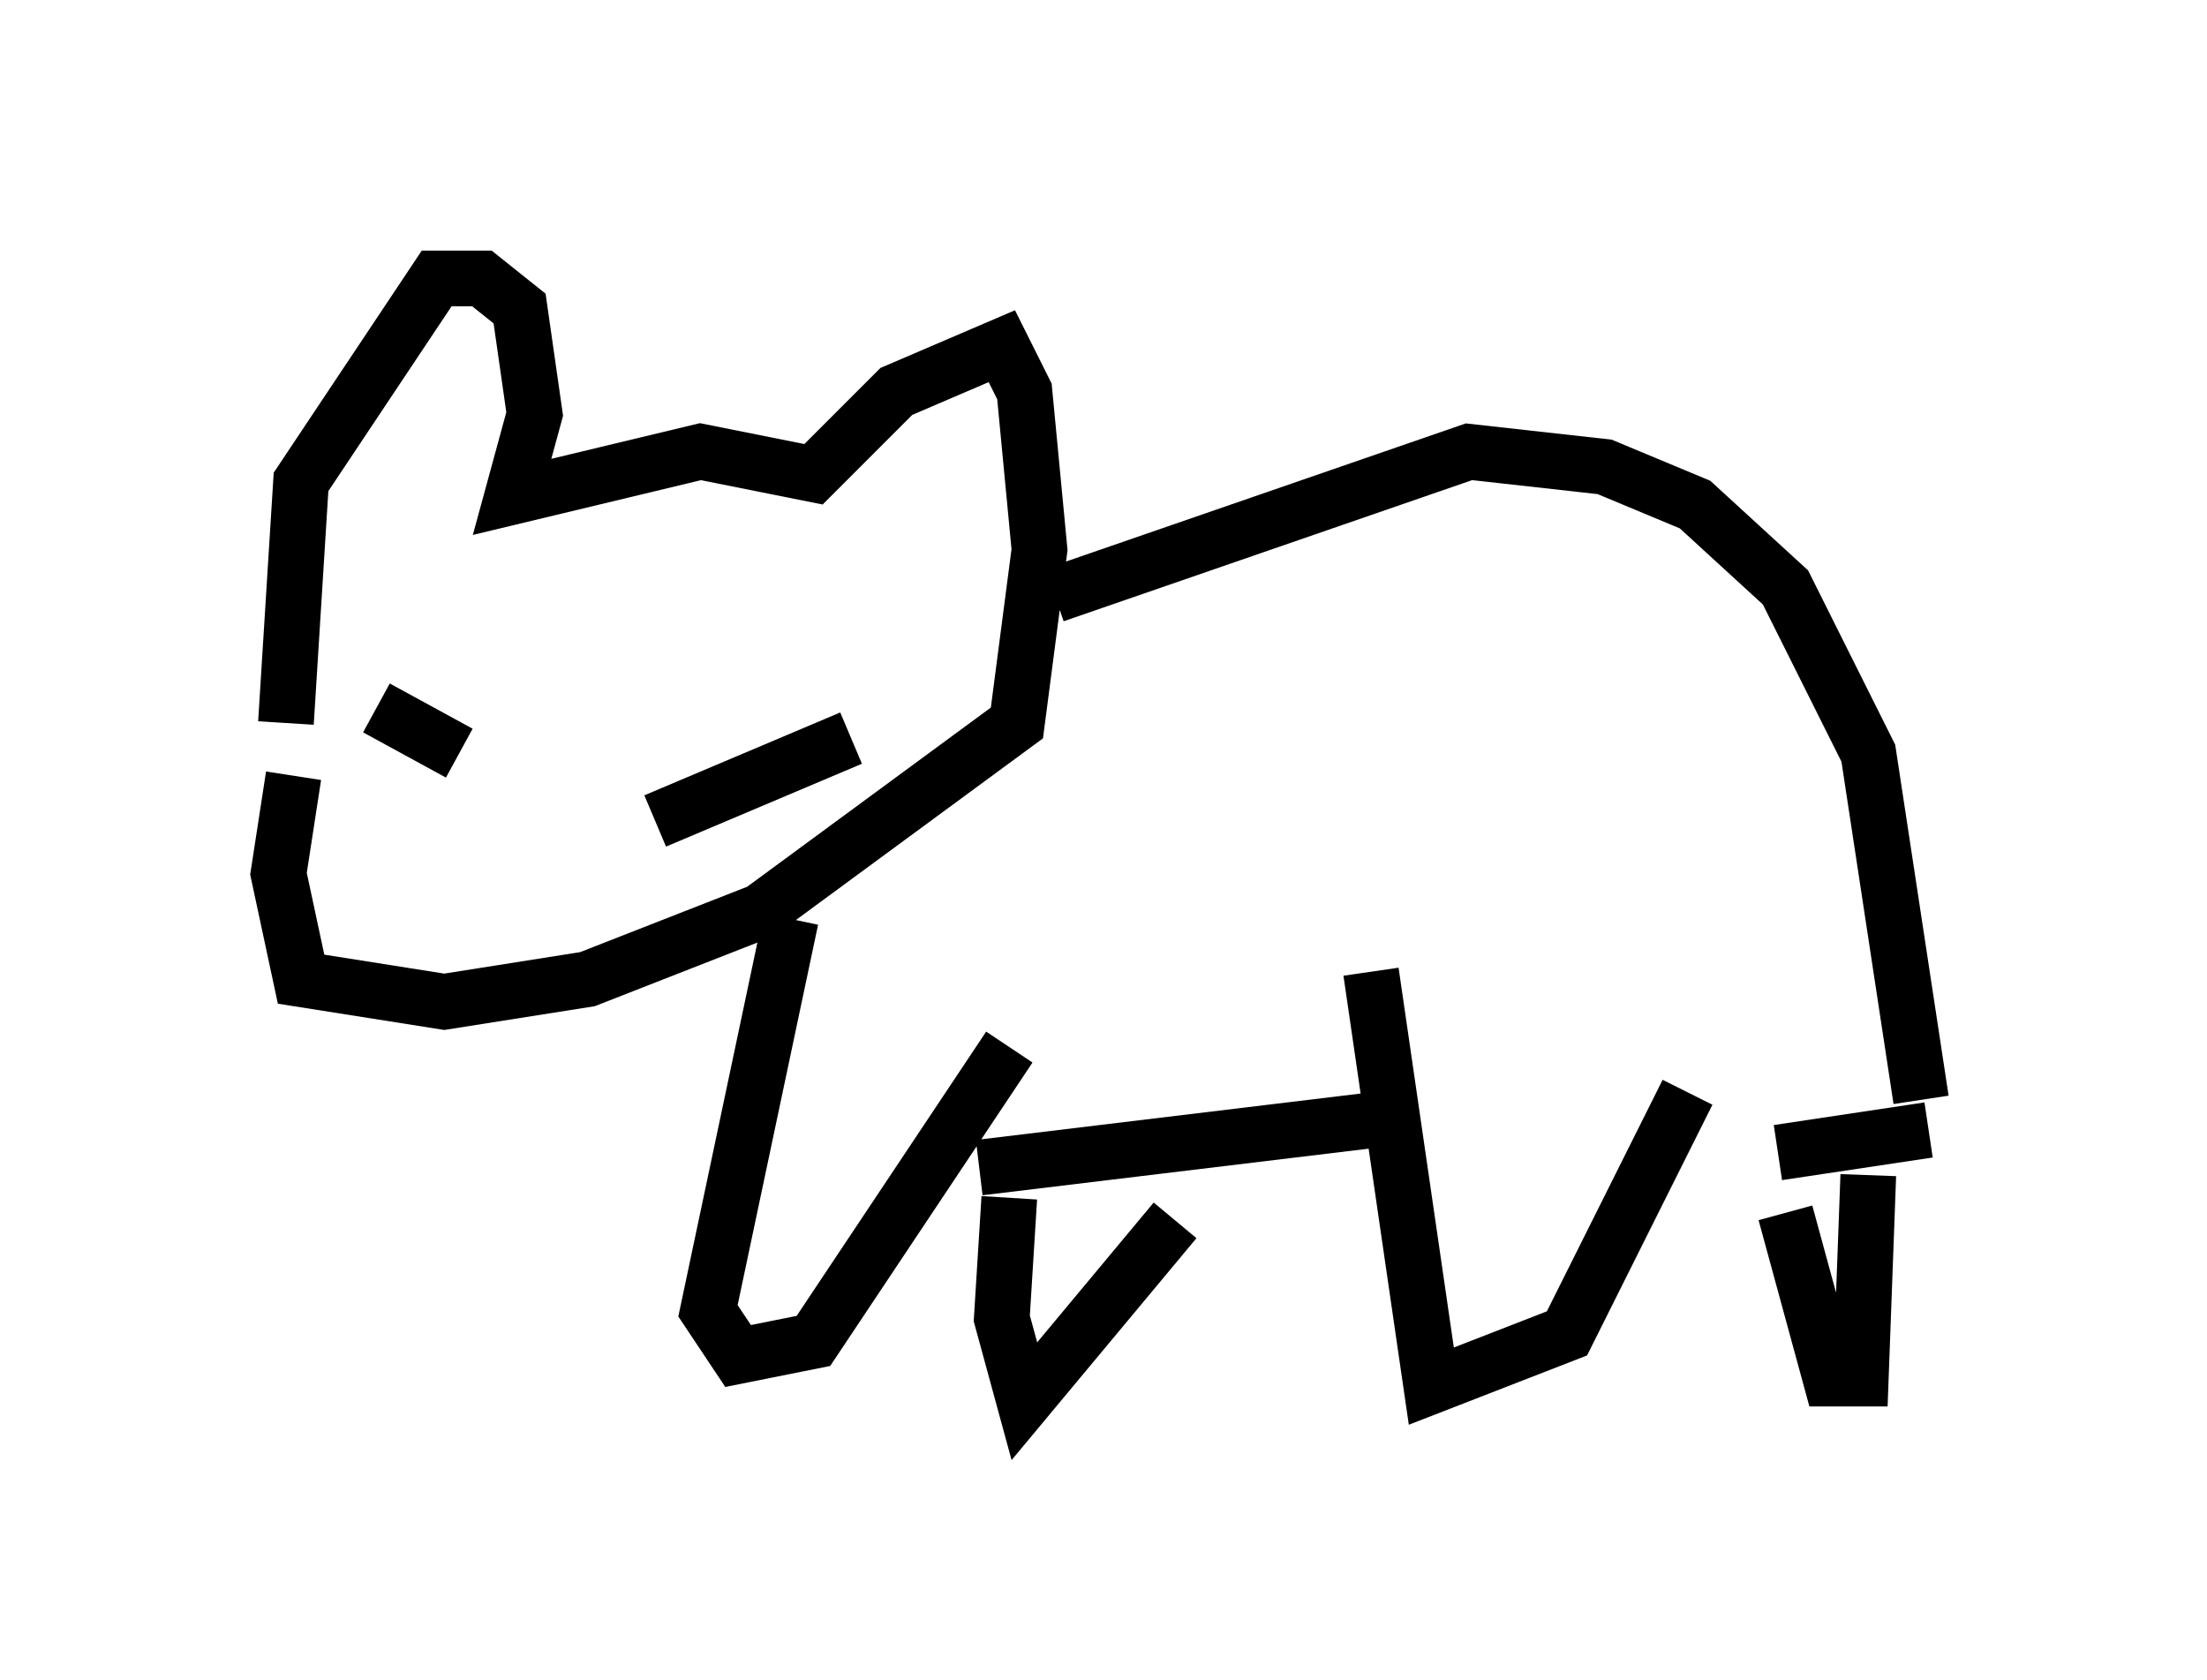 <?xml version="1.0" encoding="utf-8" ?>
<svg baseProfile="full" height="30.162" version="1.1" width="39.634" xmlns="http://www.w3.org/2000/svg" xmlns:ev="http://www.w3.org/2001/xml-events" xmlns:xlink="http://www.w3.org/1999/xlink"><defs /><rect fill="white" height="30.162" width="39.634" x="0" y="0" /><path d="M5.541, 13.931 m-0.406, -0.947 l0.271, -4.33 2.436, -3.654 l0.812, 0.0 0.677, 0.541 l0.271, 1.894 -0.406, 1.488 l3.383, -0.812 2.03, 0.406 l1.488, -1.488 1.894, -0.812 l0.406, 0.812 0.271, 2.842 l-0.406, 3.112 -4.601, 3.383 l-3.112, 1.218 -2.571, 0.406 l-2.571, -0.406 -0.406, -1.894 l0.271, -1.759 m1.488, -1.218 l1.488, 0.812 m3.518, 1.218 l3.518, -1.488 m3.654, -2.571 l7.442, -2.571 2.436, 0.271 l1.624, 0.677 1.624, 1.488 l1.488, 2.977 0.947, 6.225 m-20.297, -3.248 l-1.488, 7.036 0.541, 0.812 l1.353, -0.271 3.518, -5.277 m6.495, -1.353 l1.083, 7.442 2.436, -0.947 l2.165, -4.33 m-12.72, 1.353 l7.848, -0.947 m6.495, 0.677 l2.706, -0.406 m-16.509, 1.218 l-0.135, 2.165 0.406, 1.488 l2.706, -3.248 m10.961, -0.135 l0.812, 2.977 0.541, 0.0 l0.135, -3.654 " fill="none" stroke="black" stroke-width="1" /></svg>
